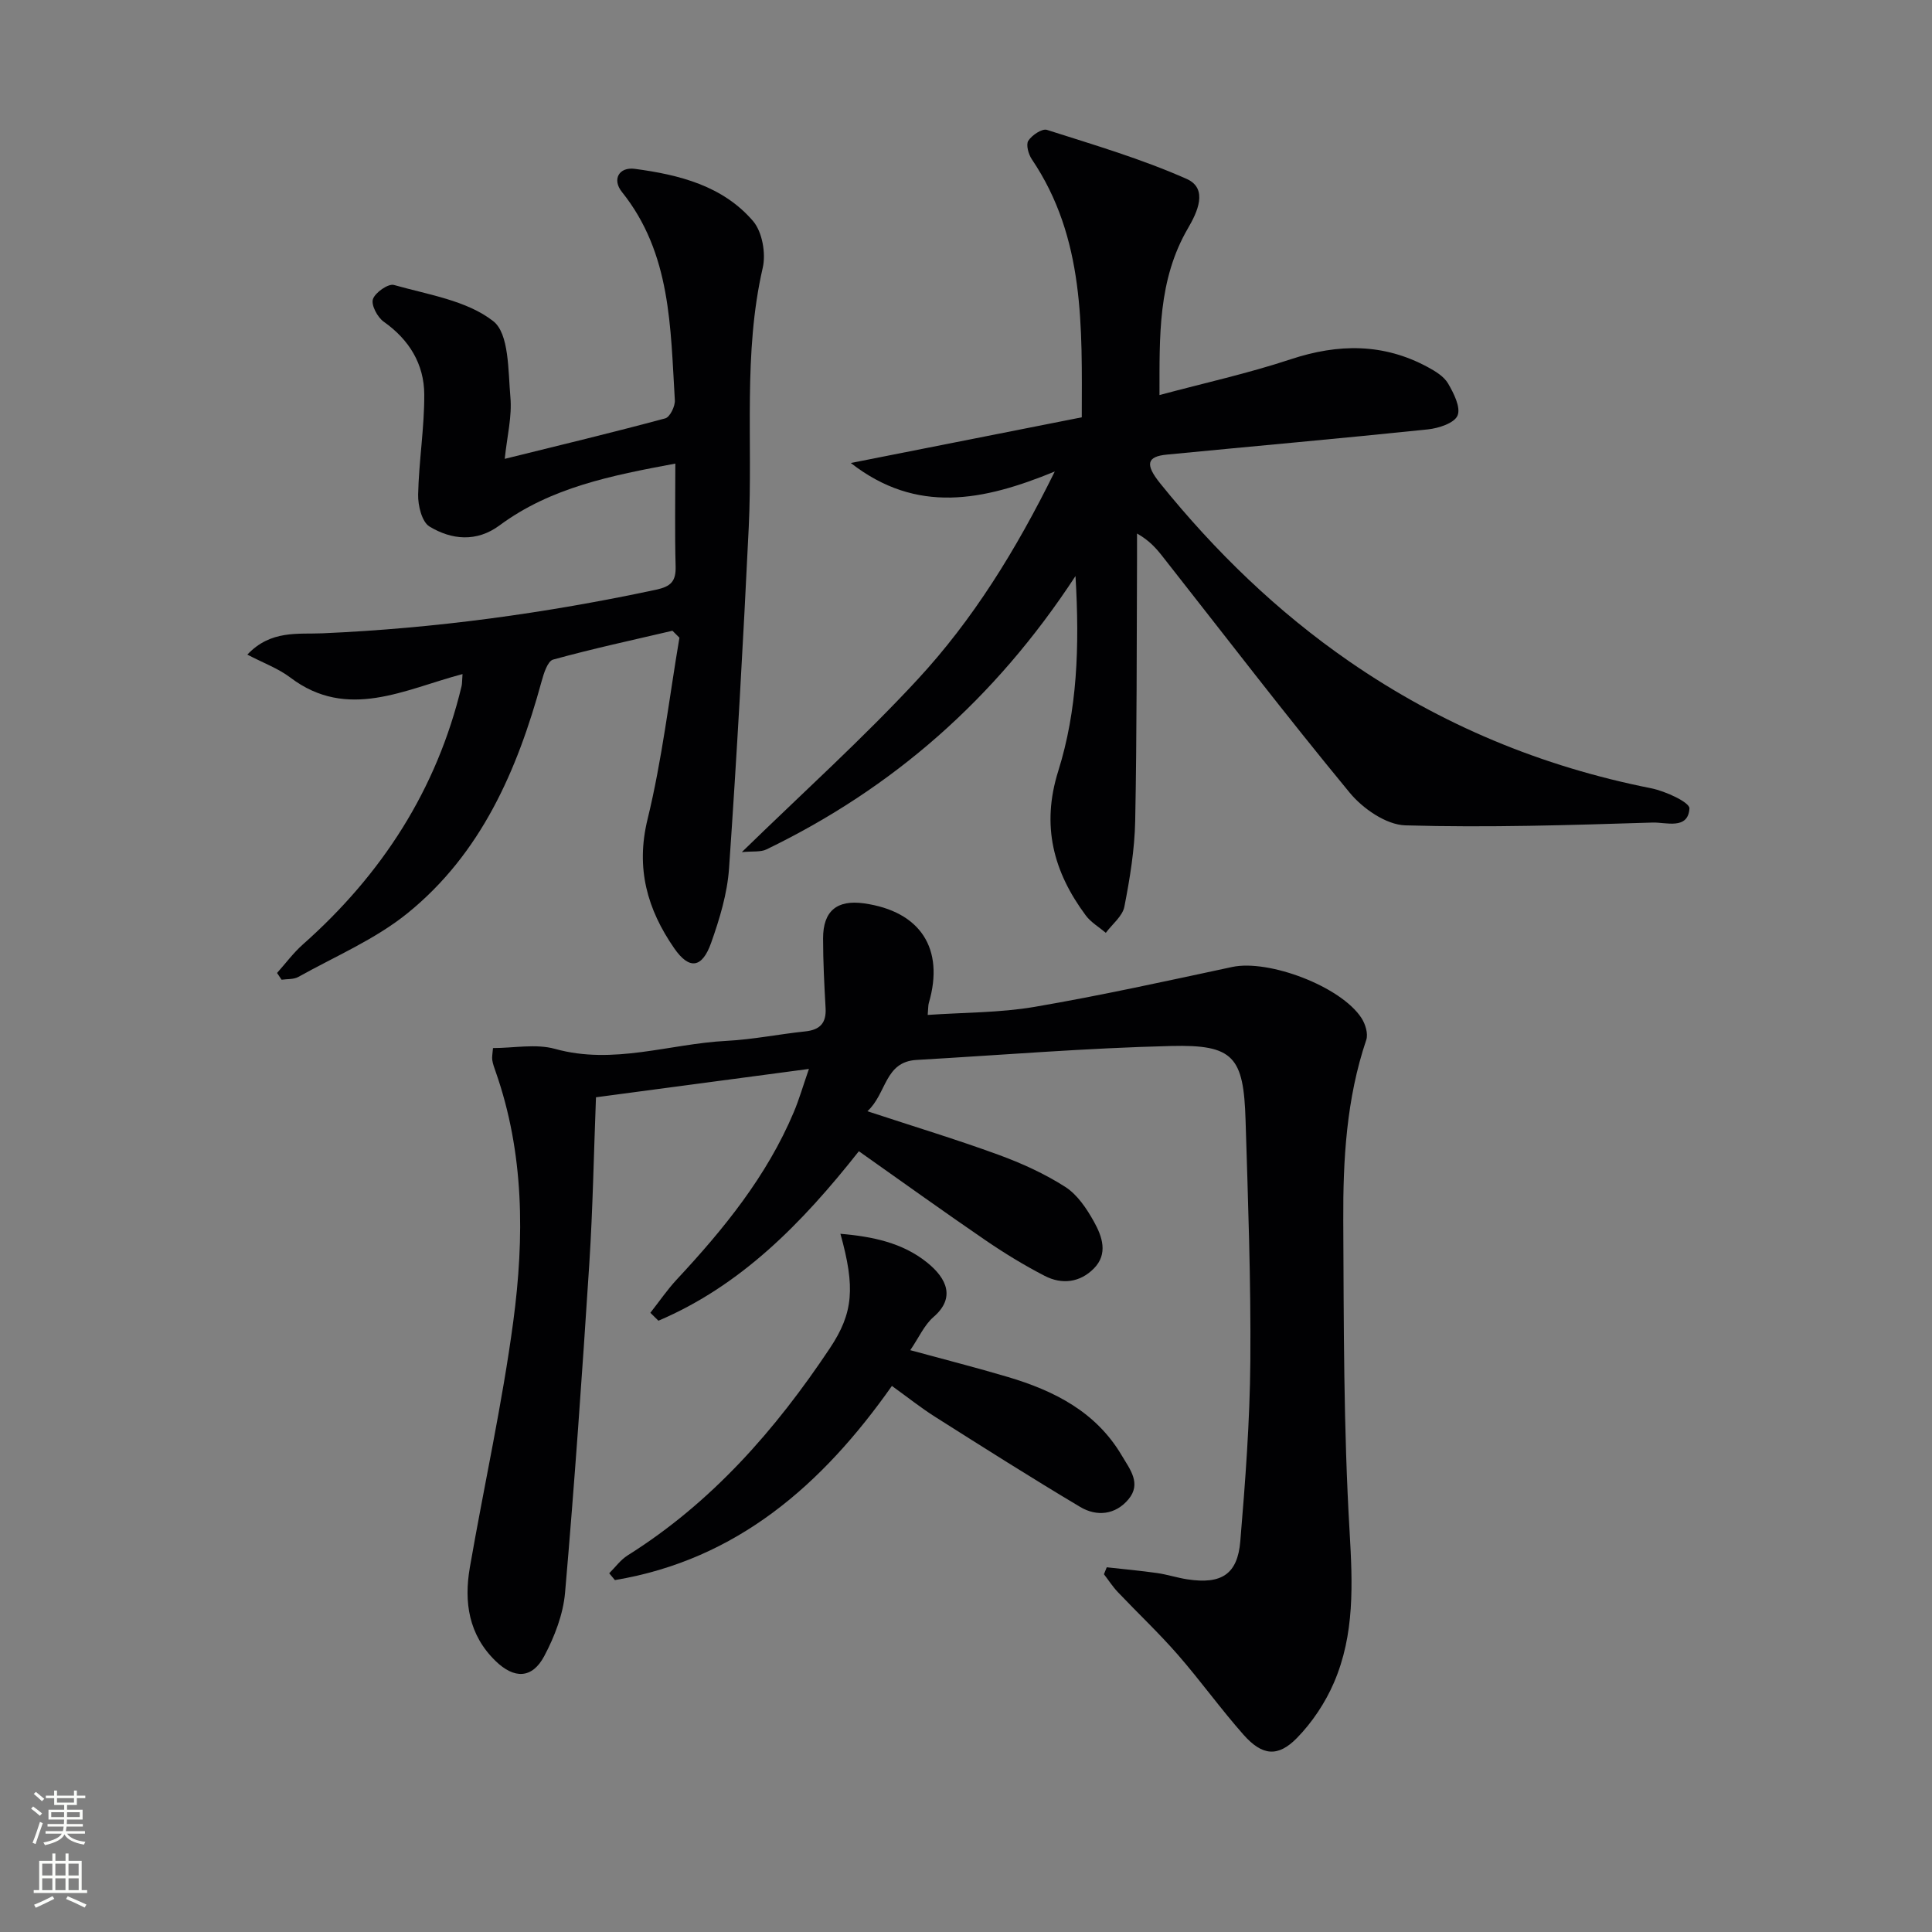 <svg enable-background="new 0 0 400 400" viewBox="0 0 400 400" xmlns="http://www.w3.org/2000/svg"><rect x="0" y="0" width="400" height="400" fill="#808080" stroke="none"/><g fill="#010103"><path d="m229.14 324.49c3.47.39 6.96.7 10.41 1.19 2.12.3 4.19.99 6.31 1.31 7 1.06 10.36-1.03 10.93-7.88 1.04-12.41 1.98-24.87 2.08-37.31.13-16.63-.48-33.27-.99-49.91-.4-13.1-2.48-15.64-15.36-15.33-17.6.42-35.18 1.88-52.77 2.89-6.63.38-6.14 6.93-10.16 10.62 9.67 3.18 18.5 5.86 27.15 9.02 4.79 1.75 9.54 3.91 13.82 6.65 2.51 1.61 4.44 4.51 5.94 7.21 1.69 3.04 2.98 6.66-.05 9.7-2.88 2.9-6.61 3.34-10.15 1.51-4.26-2.2-8.38-4.72-12.34-7.43-8.73-5.98-17.33-12.16-26.14-18.38-11.9 15.08-24.51 27.85-41.5 35.09-.56-.55-1.11-1.09-1.67-1.64 1.82-2.31 3.49-4.77 5.49-6.92 9.69-10.4 18.6-21.34 24.19-34.59 1.13-2.67 1.93-5.48 3.15-8.98-15.16 2.02-29.42 3.92-44.09 5.87-.45 11.6-.65 23.03-1.38 34.44-1.47 22.72-3.05 45.44-5.02 68.12-.39 4.49-2.17 9.1-4.3 13.12-2.51 4.73-6.23 4.79-10.1 1.02-5.56-5.41-6.56-12.18-5.31-19.38 2.95-16.99 6.71-33.86 8.99-50.93 2.31-17.35 2.28-34.82-3.66-51.72-.27-.78-.57-1.56-.69-2.37-.1-.64.06-1.31.15-2.49 4.33 0 8.87-.93 12.84.17 12.12 3.37 23.69-1.05 35.5-1.66 5.46-.28 10.87-1.39 16.32-1.96 3.04-.32 4.37-1.73 4.2-4.81-.27-4.81-.52-9.63-.52-14.45 0-5.68 2.88-8.03 8.46-7.25 11.7 1.64 16.73 9.39 13.43 20.64-.14.46-.1.97-.23 2.46 7.52-.52 14.94-.44 22.14-1.67 13.71-2.35 27.31-5.35 40.91-8.26 7.53-1.61 22.46 3.99 26.75 10.56.81 1.24 1.43 3.26 1 4.54-4.11 12.16-4.82 24.77-4.76 37.39.11 21.47.05 42.98 1.31 64.4.63 10.82 1.07 21.29-3.25 31.3-1.79 4.15-4.48 8.19-7.63 11.42-3.97 4.07-7.23 3.7-11.09-.66-4.73-5.35-8.91-11.19-13.61-16.58-3.93-4.5-8.3-8.62-12.42-12.96-1.06-1.12-1.91-2.45-2.86-3.68.18-.48.38-.96.58-1.44z"/><path d="m240.06 81.79c9.33-2.5 18.39-4.5 27.15-7.4 9.84-3.26 19.22-3.36 28.42 1.63 1.57.85 3.33 1.92 4.18 3.38 1.17 2.01 2.66 4.94 1.96 6.63-.65 1.57-3.92 2.64-6.15 2.87-18 1.88-36.03 3.47-54.04 5.22-4.15.4-4.56 2.01-1.35 5.99 11.35 14.06 24.21 26.53 39.12 36.83 19.01 13.13 39.84 21.77 62.49 26.26 2.95.59 8.01 2.91 7.94 4.18-.27 4.49-4.91 2.83-7.6 2.92-17.07.53-34.17 1.08-51.23.58-3.96-.12-8.8-3.47-11.51-6.76-13.24-16.04-25.88-32.57-38.75-48.92-1.32-1.68-2.73-3.3-5.28-4.74 0 1.68.01 3.36 0 5.04-.09 18.16-.02 36.32-.38 54.47-.12 5.94-1.1 11.91-2.24 17.75-.39 1.98-2.51 3.61-3.84 5.41-1.41-1.19-3.1-2.17-4.17-3.62-6.68-9.01-9.24-18.54-5.68-29.88 3.93-12.53 4.44-25.65 3.57-40.37-16.7 25.53-37.85 43.96-63.98 56.6-1.21.59-2.83.34-5.1.56 12.64-12.32 25.08-23.52 36.4-35.76 11.41-12.33 20.29-26.62 28.39-43.04-14.84 6.09-28.58 8.88-42.23-1.76 16.26-3.22 31.76-6.28 47.82-9.46.03-18.64.69-37.08-10.34-53.42-.7-1.04-1.25-3.03-.73-3.84.75-1.16 2.85-2.57 3.86-2.25 9.74 3.11 19.62 6.02 28.94 10.16 4.54 2.02 2.13 7 .29 10.15-6.31 10.78-5.91 22.52-5.93 34.59z"/><path d="m104.5 95c11.45-2.83 22.38-5.46 33.23-8.38.97-.26 2.07-2.51 1.99-3.76-.92-15.05-.75-30.38-10.96-43.12-2.07-2.58-.62-5.22 2.68-4.78 9.17 1.22 18.2 3.5 24.47 10.81 1.91 2.23 2.69 6.68 2.01 9.66-4.09 17.78-2.04 35.81-2.9 53.71-1.14 23.56-2.45 47.12-4.08 70.65-.36 5.21-1.95 10.46-3.71 15.42-1.87 5.27-4.53 5.61-7.64 1.12-5.57-8.05-8.01-16.54-5.52-26.72 3.01-12.33 4.47-25.04 6.6-37.58-.48-.48-.97-.96-1.45-1.44-8.25 1.93-16.54 3.72-24.7 5.97-1.14.31-1.94 2.86-2.39 4.51-5.04 18.44-12.54 35.66-27.72 47.97-6.72 5.45-15.02 8.96-22.66 13.23-.96.53-2.29.4-3.45.57-.31-.47-.63-.93-.94-1.4 1.77-1.97 3.36-4.14 5.33-5.89 16.39-14.52 27.76-32.1 32.88-53.52.11-.46.08-.95.19-2.47-11.99 3.16-23.82 9.69-35.65.72-2.51-1.9-5.6-3.02-8.9-4.75 4.84-5.14 10.52-4.19 15.53-4.41 23.3-1.01 46.27-4.16 69.06-9.02 3.09-.66 4.17-1.73 4.08-4.85-.19-6.93-.06-13.87-.06-21.27-13.29 2.48-25.76 4.93-36.4 12.8-4.73 3.5-9.91 3.01-14.5.23-1.58-.96-2.4-4.36-2.35-6.62.15-6.91 1.3-13.81 1.27-20.71-.03-6.29-3.1-11.34-8.4-15.08-1.3-.92-2.63-3.45-2.23-4.66.46-1.38 3.18-3.27 4.35-2.94 7.08 2.01 15.08 3.2 20.56 7.49 3.31 2.59 3.07 10.25 3.55 15.72.37 4-.69 8.14-1.17 12.79z"/><path d="m188.46 279.54c7.19 1.96 13.72 3.62 20.18 5.54 9.61 2.85 18.27 7.21 23.62 16.28 1.67 2.83 4.11 5.78 1.38 9.05-2.7 3.23-6.56 3.63-9.99 1.59-10.12-6.03-20.07-12.34-30.03-18.65-2.94-1.86-5.67-4.04-8.96-6.41-14.39 20.44-32.08 35.98-57.35 40.2-.39-.47-.79-.94-1.18-1.41 1.26-1.25 2.35-2.78 3.81-3.7 17.42-10.93 30.61-25.99 41.88-42.9 4.87-7.31 5.27-12.58 2.18-23.69 6.6.57 12.85 1.83 17.98 5.98 4.05 3.27 5.89 7.3 1.27 11.27-1.9 1.66-3.01 4.25-4.79 6.85z"/></g><path d="m6.44 374.46.42-.45c.65.47 1.27.95 1.85 1.44l-.45.49c-.65-.56-1.25-1.06-1.82-1.48m.93 7.33-.63-.26c.55-1.36 1.05-2.8 1.53-4.33.19.1.38.19.59.27-.47 1.29-.96 2.73-1.49 4.32m-.38-10.38.44-.42c.43.34 1.01.82 1.74 1.44l-.49.49c-.53-.51-1.09-1.01-1.69-1.51m2.5.35h1.72v-1.04h.59v1.04h3.52v-1.04h.59v1.04h1.75v.53h-1.75v1.42h-2.03v.97h3.22v2.03h-3.24c0 .35-.01.66-.03.93h3.32v.53h-3.37c-.03.27-.08.58-.15.94h3.96v.53h-3.71c.67.92 1.93 1.48 3.79 1.68-.13.24-.23.44-.29.59-2.13-.38-3.48-1.08-4.04-2.12-.43.97-1.77 1.72-4.03 2.23-.09-.19-.2-.37-.33-.55 2.1-.42 3.37-1.03 3.81-1.83h-3.36v-.53h3.58c.08-.29.13-.61.16-.94h-3.33v-.53h3.39c.02-.27.04-.58.04-.93h-3.23v-2.03h3.25v-.97h-2.07v-1.42h-1.73zm1.12 3.44v1h2.65c.01-.3.02-.44.01-.4v-.25-.35zm1.19-2h3.52v-.91h-3.52zm4.71 2h-2.63v.59c0 .15-.01.28-.01.4h2.64z" fill="#fbfcfa"/><path d="m13.56 383.74h.63v1.52h2.72v6.07h1.13v.6h-11.06v-.6h1.13v-6.07h2.73v-1.52h.63v1.52h2.1v-1.52zm-2.69 8.83.38.56c-1.24.63-2.53 1.25-3.85 1.85-.1-.21-.21-.42-.34-.63 1.37-.55 2.63-1.15 3.81-1.78m-2.13-4.27h2.1v-2.45h-2.1zm0 3.04h2.1v-2.46h-2.1zm2.72-3.04h2.1v-2.45h-2.1zm0 3.04h2.1v-2.46h-2.1zm6.07 3.6c-1.41-.71-2.7-1.3-3.86-1.78l.35-.56c1.45.62 2.75 1.19 3.88 1.72zm-1.25-9.09h-2.1v2.45h2.1zm-2.09 5.49h2.1v-2.46h-2.1z" fill="#fbfcfa"/></svg>